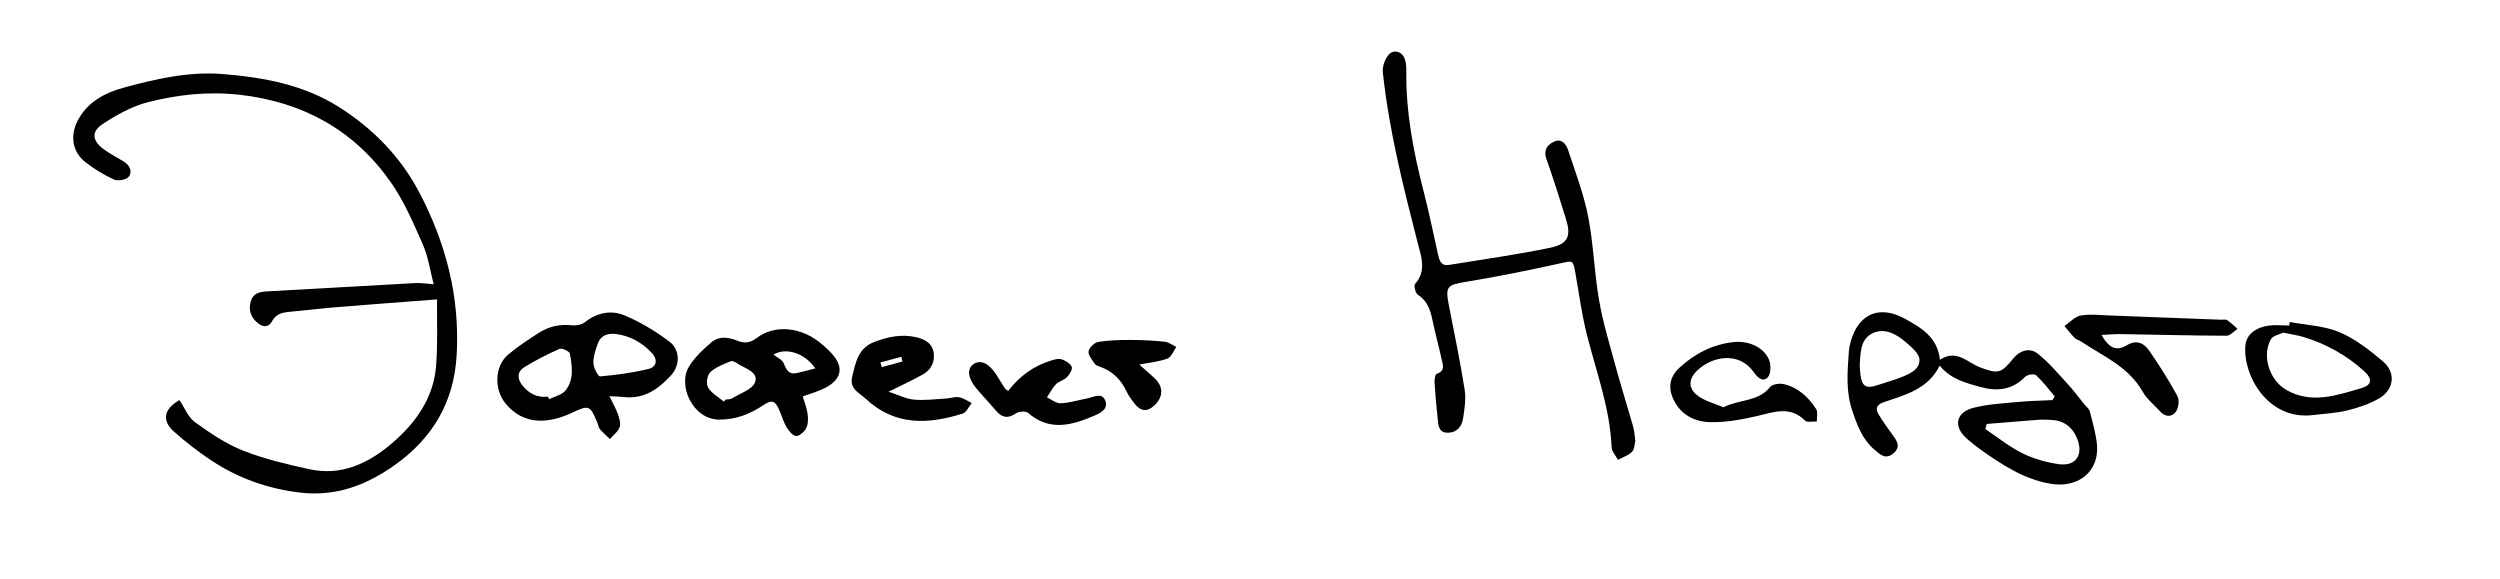<svg width="950" height="220" viewBox="0 0 950 220" fill="none" xmlns="http://www.w3.org/2000/svg">
<path d="M68.2 152.06C70.21 155.04 71.53 158.59 74.09 160.43C79.8 164.54 85.79 168.63 92.28 171.2C100.34 174.39 108.94 176.4 117.45 178.28C129.74 181 140.08 176.08 149.07 168.34C157.97 160.67 164.72 151.29 165.7 139.17C166.4 130.56 165.99 121.87 166.07 113.78C153.17 114.77 140.81 115.67 128.46 116.68C122.2 117.19 115.97 117.94 109.72 118.53C107.02 118.78 104.75 119.43 103.32 122.15C102.11 124.48 99.97 124.34 98.08 122.87C95.34 120.74 94.33 117.89 95.29 114.49C96.16 111.42 98.58 110.89 101.38 110.73C120.21 109.7 139.03 108.58 157.86 107.56C159.88 107.45 161.93 107.81 164.8 108.02C163.44 102.86 162.74 97.57 160.66 92.87C157.04 84.66 153.45 76.21 148.3 68.95C134.45 49.41 115.15 38.77 91.19 36.03C79.23 34.66 67.6 35.94 56.22 38.83C50.17 40.36 44.36 43.64 39.08 47.09C34.61 50.02 35.02 53.43 39.33 56.65C41.73 58.44 44.45 59.79 47.01 61.37C49.33 62.8 50.46 65.21 48.88 67.21C47.97 68.36 44.78 68.88 43.29 68.21C39.47 66.48 35.79 64.22 32.47 61.63C27.19 57.52 26.54 50.96 29.9 45.12C33.77 38.41 40.12 35.19 47.02 33.31C59.3 29.97 71.77 27.09 84.65 28.14C100.17 29.4 115.42 32.18 128.81 40.67C141.59 48.77 152.05 59.37 159.17 72.82C169.46 92.28 174.83 112.95 173.52 135.1C172.48 152.78 164.46 166.44 150.04 176.71C139.27 184.38 127.62 188.73 114.33 187.22C102.08 185.83 90.61 181.8 80.31 174.98C75.32 171.67 70.54 167.95 66.06 163.97C61.38 159.82 62.24 155.4 68.21 152.02L68.2 152.06Z" fill="black"/>
<path d="M621.431 167.54C621.121 168.69 621.161 170.69 620.181 171.68C618.781 173.09 616.631 173.76 614.801 174.74C613.971 173.15 612.481 171.58 612.411 169.96C611.811 155.02 606.521 141.16 602.941 126.89C600.991 119.1 599.961 111.08 598.551 103.16C597.771 98.8 597.461 99.06 593.241 100C581.261 102.66 569.211 105.09 557.101 107.09C549.941 108.27 549.171 108.82 550.541 115.88C552.631 126.6 554.861 137.3 556.571 148.07C557.131 151.61 556.511 155.42 555.971 159.04C555.481 162.35 553.241 164.62 549.771 164.42C546.441 164.23 546.561 161.15 546.301 158.77C545.801 154.29 545.391 149.8 545.121 145.31C545.051 144.19 545.381 142.23 545.981 142.03C549.411 140.91 548.231 138.48 547.791 136.4C546.761 131.6 545.411 126.86 544.421 122.05C543.601 118.07 542.591 114.44 538.801 112.03C537.871 111.44 537.161 108.54 537.711 107.92C542.211 102.92 540.021 97.33 538.741 92.37C533.241 70.93 527.811 49.5 525.471 27.44C525.251 25.34 526.211 22.63 527.561 20.95C529.541 18.49 532.951 19.55 533.891 22.62C534.321 24.03 534.421 25.58 534.401 27.07C534.211 42.78 537.161 58.02 541.081 73.15C543.101 80.95 544.701 88.86 546.461 96.72C546.971 98.98 547.591 101.16 550.601 100.67C563.401 98.58 576.271 96.8 588.971 94.17C595.961 92.72 597.111 89.72 595.011 83.02C592.641 75.47 590.311 67.9 587.651 60.45C586.421 57.01 587.931 55.04 590.541 53.82C593.351 52.51 595.101 54.69 595.841 56.91C598.611 65.33 601.821 73.7 603.511 82.35C605.551 92.76 605.801 103.52 607.631 113.99C609.131 122.57 611.691 130.97 613.981 139.39C616.061 147.02 618.451 154.56 620.621 162.17C621.061 163.73 621.121 165.39 621.441 167.52L621.431 167.54Z" fill="black"/>
<path d="M780.8 150.63C778.47 147.9 776.31 145 773.7 142.57C773.04 141.95 770.41 142.32 769.62 143.14C764.72 148.18 758.97 148.83 752.59 147.06C747.05 145.52 741.41 144.16 737.07 138.94C732.59 148.01 723.85 150.05 715.66 152.9C713.2 153.76 712.59 155.24 713.74 157.24C715.3 159.94 717.17 162.47 719 165C720.66 167.3 722.48 169.57 719.64 172.15C716.67 174.84 714.49 172.8 712.22 170.82C707.71 166.9 705.85 161.91 703.93 156.27C701.32 148.58 702.04 141.25 702.55 133.68C702.64 132.33 702.92 130.97 703.3 129.66C706.37 118.99 714.45 115.8 724.17 121.28C730.22 124.69 736.2 128.1 737.18 136.71C743.49 132.53 747.6 137.78 752.51 139.63C759.23 142.16 760.46 141.91 764.95 136.32C767.46 133.2 771.26 131.93 774.37 134.41C778.56 137.75 782.09 141.96 785.74 145.93C788.03 148.42 790.04 151.16 792.17 153.79C792.85 154.63 793.89 155.39 794.13 156.35C795.19 160.55 796.46 164.76 796.85 169.04C797.76 179.1 789.8 185.62 779.25 183.84C769.07 182.12 760.76 176.59 752.57 170.82C750.79 169.56 749.1 168.15 747.44 166.72C742.18 162.19 743.11 156.71 749.9 154.97C755.27 153.59 760.95 153.3 766.51 152.77C770.97 152.34 775.45 152.27 779.93 152.04C780.22 151.56 780.52 151.09 780.81 150.61L780.8 150.63ZM754.95 161.11C754.77 161.75 754.59 162.39 754.41 163.03C759.08 166.14 763.5 169.74 768.48 172.22C772.69 174.32 777.47 175.66 782.14 176.36C788.79 177.36 791.83 172.89 789.3 166.65C787.407 161.983 783.93 159.613 778.87 159.54C777.5 159.52 776.12 159.39 774.77 159.5C768.16 160 761.56 160.56 754.96 161.1L754.95 161.11ZM706.68 138.79C706.76 139.82 706.8 141.05 706.96 142.27C707.55 146.94 709.1 147.85 713.59 146.31C716.43 145.33 719.35 144.58 722.14 143.48C725.48 142.17 729.51 140.53 729.4 136.66C729.34 134.38 726.36 131.89 724.22 130.04C720.6 126.93 716.13 124.4 711.47 126.69C706.89 128.95 707.02 134.08 706.68 138.79Z" fill="black"/>
<path d="M231.58 150.55C232.93 153.35 234.04 155.21 234.73 157.21C235.29 158.83 235.97 160.85 235.47 162.29C234.87 164.02 233.06 165.34 231.77 166.83C230.5 165.6 229.14 164.45 227.98 163.12C227.47 162.54 227.38 161.61 227.08 160.85C224.2 153.79 223.81 153.84 217.12 156.95C208.45 160.98 199.03 161.73 192.11 153.34C187.76 148.05 187.85 139.23 193.05 134.79C196.67 131.7 200.72 129.09 204.73 126.5C208.5 124.07 212.67 123.11 217.24 123.61C218.86 123.79 220.98 123.44 222.19 122.48C226.82 118.82 232.19 117.71 237.25 119.82C243.31 122.36 249.14 125.84 254.38 129.82C258.51 132.96 258.5 138.81 254.96 142.66C250.24 147.8 244.73 151.76 237.09 150.87C235.63 150.7 234.15 150.69 231.57 150.55H231.58ZM233.83 126.9C230.76 126.6 228.26 127.51 227.19 130.5C226.32 132.91 225.42 135.5 225.48 137.98C225.53 139.77 227.28 143.09 228.04 143.03C234.23 142.49 240.45 141.66 246.48 140.18C249.77 139.37 249.89 136.42 247.65 134.06C243.9 130.12 239.34 127.53 233.84 126.9H233.83ZM208.22 150.73C208.36 151.06 208.5 151.38 208.64 151.71C210.76 150.64 213.52 150.08 214.88 148.4C218.21 144.27 217.42 139.14 216.54 134.34C216.38 133.49 213.53 132.17 212.59 132.58C208.01 134.59 203.53 136.9 199.27 139.52C196.44 141.26 196.47 143.93 198.55 146.51C201.03 149.58 204.16 151.18 208.22 150.74V150.73Z" fill="black"/>
<path d="M305.039 150.63C305.669 152.78 306.559 154.93 306.879 157.16C307.129 158.94 307.139 161.05 306.389 162.6C305.719 163.99 303.879 165.68 302.569 165.67C301.329 165.67 299.769 163.81 298.939 162.43C297.759 160.46 297.139 158.16 296.219 156.03C294.509 152.08 293.359 151.77 289.789 154.14C284.799 157.46 279.509 159.46 273.309 159.45C263.149 159.42 257.459 146.35 261.819 139.28C263.979 135.78 267.159 132.78 270.329 130.08C273.149 127.67 276.689 128.05 280.069 129.43C282.739 130.52 284.969 130.41 287.589 128.41C293.909 123.6 303.089 124.12 310.259 129.21C312.249 130.62 314.119 132.28 315.799 134.06C320.829 139.38 320.009 144.12 313.409 147.48C310.889 148.76 308.099 149.51 305.029 150.65L305.039 150.63ZM275.039 152.6C275.269 152.34 275.499 152.08 275.739 151.82C276.549 151.7 277.509 151.8 278.139 151.41C281.249 149.47 285.959 147.98 286.939 145.22C288.319 141.35 283.179 140.08 280.329 138.2C279.559 137.69 278.349 136.98 277.719 137.25C274.989 138.41 271.989 139.47 269.909 141.42C268.729 142.53 268.229 145.84 269.039 147.22C270.339 149.43 272.969 150.85 275.039 152.61V152.6ZM293.899 134.75C295.409 135.94 297.219 136.67 297.759 137.94C298.789 140.39 299.639 142.5 302.849 141.76C305.099 141.24 307.319 140.63 309.819 139.99C305.779 134.09 298.579 131.9 293.909 134.75H293.899Z" fill="black"/>
<path d="M798.57 127.3C801.66 132.62 804.41 133.49 808.38 131.1C811.85 129.02 814.701 130.39 816.591 133.11C820.481 138.7 824.131 144.48 827.401 150.45C828.221 151.95 827.88 154.91 826.88 156.38C825.45 158.46 822.93 158.63 820.92 156.41C818.63 153.88 815.801 151.65 814.151 148.75C808.761 139.24 799.02 135.3 790.61 129.64C789.94 129.19 788.991 129.06 788.451 128.5C787.041 127.05 785.79 125.44 784.48 123.9C786.53 122.51 788.45 120.28 790.68 119.9C794.39 119.27 798.3 119.77 802.13 119.9C816.06 120.4 829.99 120.95 843.92 121.49C844.74 121.52 845.751 121.28 846.341 121.67C847.751 122.61 848.96 123.84 850.26 124.96C848.87 125.87 847.481 127.58 846.091 127.58C832.571 127.53 819.06 127.17 805.54 126.95C803.44 126.92 801.34 127.14 798.57 127.29V127.3Z" fill="black"/>
<path d="M870.11 122.36C876.45 123.56 883.2 123.79 889.01 126.24C895.02 128.77 900.46 133.06 905.52 137.33C910.52 141.55 909.78 148.06 904.1 151.36C900.41 153.51 896.16 154.93 891.98 155.96C887.76 157 883.32 157.18 878.97 157.72C861.77 159.85 852.09 142.49 853.28 131.02C853.69 127.12 857.27 124.29 862.51 123.69C864.94 123.41 867.43 123.69 869.89 123.71C869.96 123.26 870.03 122.81 870.1 122.36H870.11ZM867.63 126.4C866.35 127.06 863.71 127.51 862.91 128.96C859.4 135.32 862.45 144.57 868.85 148.2C878.43 153.64 887.97 150.21 897.26 147.51C901.48 146.29 901.6 143.94 898.26 140.93C891.6 134.94 883.89 130.66 875.3 128.05C873.1 127.38 870.79 127.06 867.62 126.39L867.63 126.4Z" fill="black"/>
<path d="M337.669 148.85C341.369 150.06 344.289 151.58 347.319 151.86C351.359 152.23 355.489 151.66 359.579 151.43C361.209 151.34 362.909 150.67 364.439 150.96C366.119 151.27 367.659 152.39 369.259 153.15C368.139 154.52 367.279 156.68 365.869 157.13C352.729 161.31 340.009 161.86 329.019 151.57C326.539 149.25 322.689 147.81 323.829 143.17C325.169 137.72 326.009 132.22 332.449 129.85C337.599 127.95 342.679 126.9 348.069 128.12C351.299 128.85 354.169 130.32 354.769 133.89C355.359 137.44 353.879 140.46 350.769 142.23C346.899 144.44 342.809 146.28 337.649 148.86L337.669 148.85ZM342.969 137.36C342.809 136.77 342.639 136.18 342.479 135.59C339.839 136.3 337.199 137.02 334.559 137.73C334.729 138.32 334.889 138.91 335.059 139.51C337.699 138.79 340.329 138.08 342.969 137.36Z" fill="black"/>
<path d="M654.93 154.75C661 151.66 668.05 152.77 672.61 147.09C673.49 146 676.15 145.59 677.74 145.95C683.22 147.18 687.16 150.86 690.12 155.41C690.88 156.57 690.34 158.57 690.4 160.18C688.88 160.1 686.73 160.63 685.93 159.83C680.15 154.06 673.96 156.65 667.52 158.13C661.73 159.46 655.69 160.56 649.8 160.42C643.75 160.28 638.4 157.46 635.73 151.37C633.85 147.09 634.57 143.07 638.12 139.79C643.99 134.38 650.83 130.81 658.89 129.98C664.83 129.37 670.71 132.28 672.39 137.16C673.04 139.03 672.9 142.24 671.7 143.44C669.67 145.48 667.65 143.15 666.42 141.4C660.83 133.49 650.75 135.37 645.15 140.59C641.49 144 641.34 147.68 645.41 150.56C648.18 152.51 651.71 153.4 654.92 154.77L654.93 154.75Z" fill="black"/>
<path d="M383.09 148.57C387.46 142.9 392.79 139.04 399.38 137.02C400.66 136.63 402.21 136.13 403.35 136.52C404.86 137.03 406.71 138.1 407.26 139.41C407.65 140.35 406.4 142.33 405.39 143.38C404.3 144.51 402.38 144.85 401.28 145.99C399.89 147.43 398.96 149.32 397.84 151.01C399.59 151.81 401.37 153.33 403.08 153.25C406.43 153.1 409.74 152.03 413.08 151.41C415.49 150.96 418.65 148.95 419.99 152.2C421.34 155.48 418.01 157.04 415.61 158.06C407.18 161.64 398.75 163.97 390.66 156.89C389.79 156.13 387.2 156.3 386.1 157.05C382.93 159.22 380.63 158.7 378.31 155.89C375.88 152.94 373.15 150.23 370.75 147.27C367.65 143.44 367.46 139.95 370.03 138.3C372.62 136.63 375.72 138.01 378.4 142.08C379.6 143.9 380.7 145.78 381.88 147.61C382.08 147.92 382.5 148.1 383.11 148.56L383.09 148.57Z" fill="black"/>
<path d="M432.94 138.54C435.3 140.64 437.01 142.1 438.66 143.64C442.13 146.89 442.16 150.68 438.76 153.97C436.07 156.58 433.51 156.43 431.18 153.42C430.1 152.02 428.97 150.59 428.23 149C426.11 144.44 422.94 141.11 418.13 139.42C417.37 139.15 416.42 138.83 416.01 138.23C415 136.74 413.45 134.96 413.65 133.52C413.85 132.14 415.84 130.2 417.3 129.95C421.3 129.27 425.43 129.18 429.52 129.18C433.88 129.18 438.26 129.39 442.59 129.85C444.12 130.01 445.54 131.15 447.01 131.85C445.91 133.37 445.11 135.66 443.63 136.24C440.65 137.42 437.29 137.67 432.94 138.53V138.54Z" fill="black"/>
</svg>
